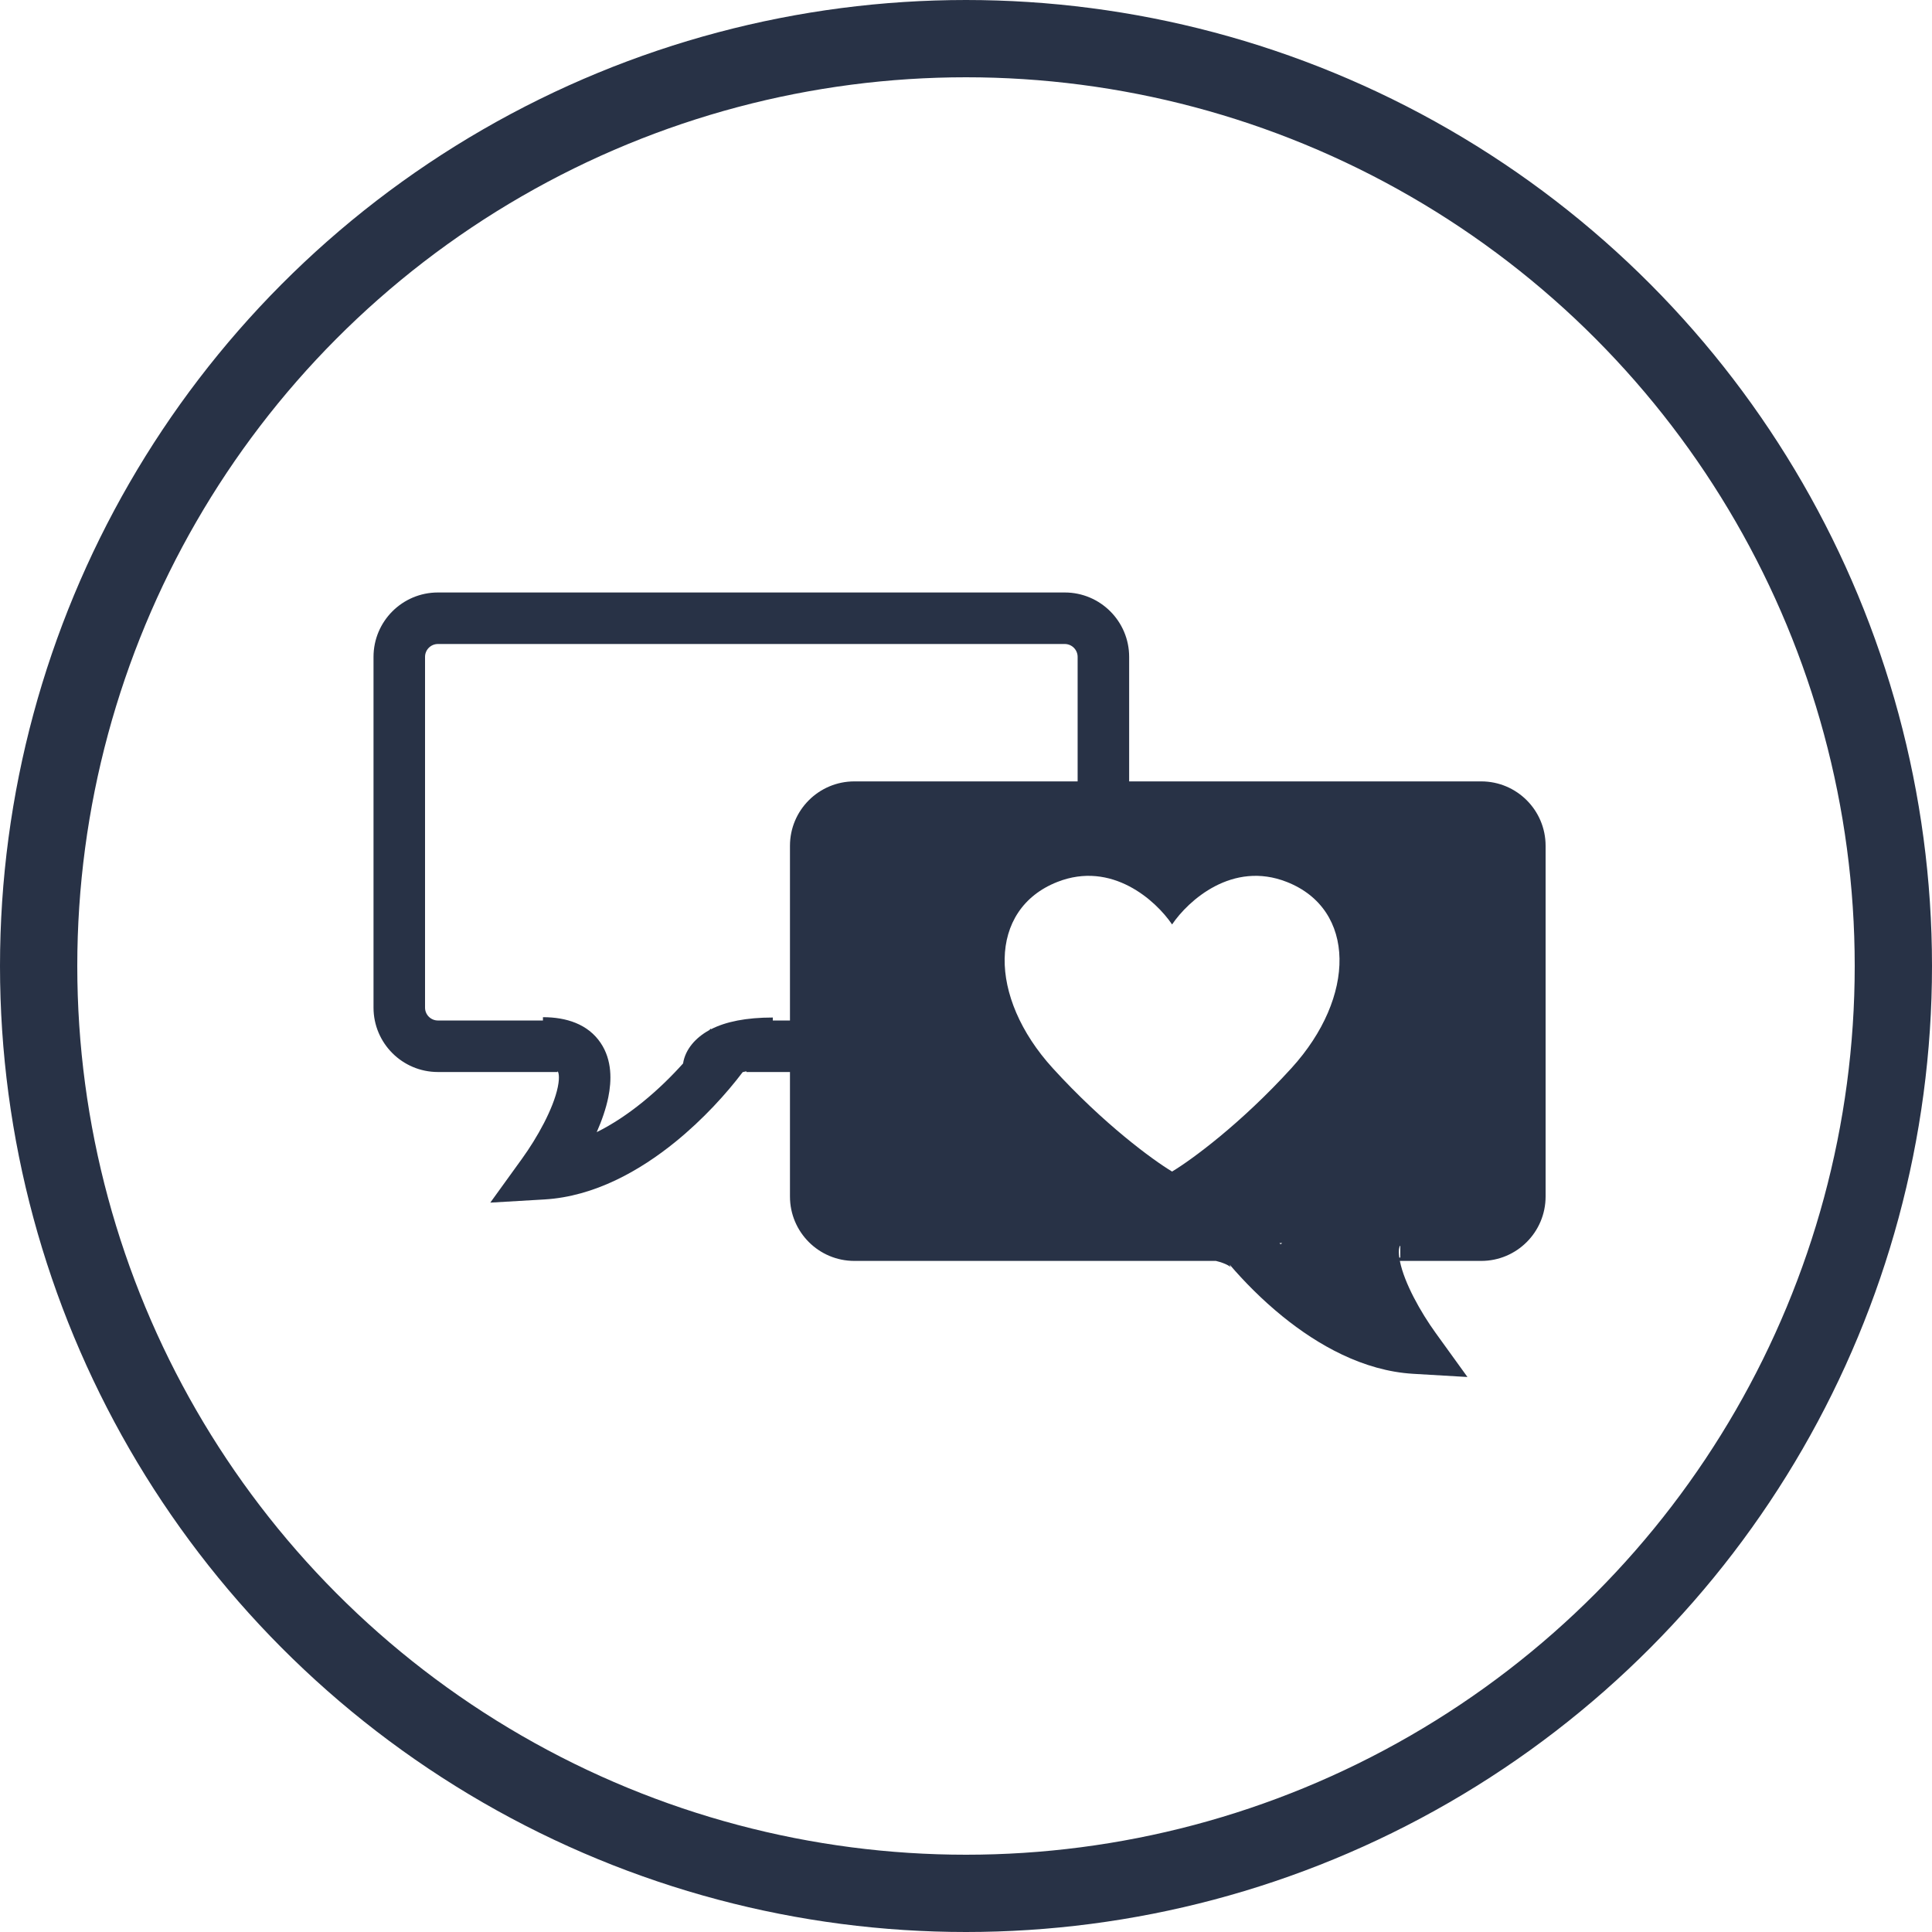 <svg width="150" height="150" viewBox="0 0 150 150" fill="none" xmlns="http://www.w3.org/2000/svg">
  <circle cx="75" cy="75" r="72" stroke="#283246" stroke-width="6"/>
  <path fill-rule="evenodd" clip-rule="evenodd" d="M34 50H82.667C83.219 50 83.667 50.448 83.667 51V60.667H66.333C63.572 60.667 61.333 62.905 61.333 65.667V79.231H60V79C57.923 79 56.352 79.324 55.21 79.906L55.154 79.869C55.132 79.902 55.109 79.936 55.086 79.97L55.061 79.984L55.029 80.002C54.027 80.558 53.205 81.455 53.033 82.567C52.147 83.555 51.087 84.6 49.901 85.561C48.767 86.481 47.565 87.287 46.329 87.9C46.727 86.997 47.05 86.07 47.231 85.178C47.484 83.925 47.543 82.313 46.628 80.963C45.644 79.51 43.971 78.974 42.154 78.974V79.231H34C33.448 79.231 33 78.783 33 78.231V51C33 50.448 33.448 50 34 50ZM87.667 51V60.667H115C117.761 60.667 120 62.905 120 65.667V92.897C120 95.659 117.761 97.897 115 97.897H108.684L108.69 97.924C109.032 99.615 110.295 101.873 111.468 103.496L113.933 106.91L109.729 106.663C105.832 106.435 102.305 104.416 99.58 102.207C97.983 100.912 96.587 99.491 95.469 98.183C95.496 98.29 95.535 98.355 95.557 98.384C95.529 98.358 95.464 98.306 95.336 98.236C95.147 98.13 94.847 98.005 94.403 97.897H66.333C63.572 97.897 61.333 95.659 61.333 92.897V83.231H57.949V83.175C57.845 83.196 57.749 83.218 57.661 83.241C56.424 84.878 54.612 86.891 52.42 88.669C49.695 90.878 46.168 92.896 42.271 93.125L38.067 93.371L40.532 89.957C41.705 88.334 42.968 86.076 43.31 84.386C43.485 83.523 43.334 83.232 43.317 83.207C43.314 83.203 43.31 83.197 43.297 83.187L43.291 83.182L43.282 83.176V83.231H34C31.239 83.231 29 80.992 29 78.231V51C29 48.239 31.239 46 34 46H82.667C85.428 46 87.667 48.239 87.667 51ZM95.557 98.384C95.57 98.396 95.574 98.402 95.574 98.402C95.573 98.403 95.572 98.401 95.57 98.399C95.569 98.398 95.567 98.397 95.566 98.395C95.563 98.392 95.56 98.388 95.557 98.384ZM108.641 97.641H108.718V96.714L108.71 96.72L108.703 96.725C108.695 96.732 108.69 96.736 108.687 96.74C108.685 96.742 108.684 96.744 108.683 96.746C108.668 96.767 108.549 96.996 108.641 97.641ZM99.425 96.604L99.339 96.513H99.547L99.425 96.604ZM91 71.774C89.743 69.917 86.319 66.807 82.087 68.476C76.699 70.601 76.699 77.401 81.728 82.925C85.69 87.277 89.512 90.064 91 90.959C92.488 90.064 96.31 87.277 100.272 82.925C105.301 77.401 105.301 70.601 99.913 68.476C95.681 66.807 92.257 69.917 91 71.774Z" fill="#283246"/>
</svg>
